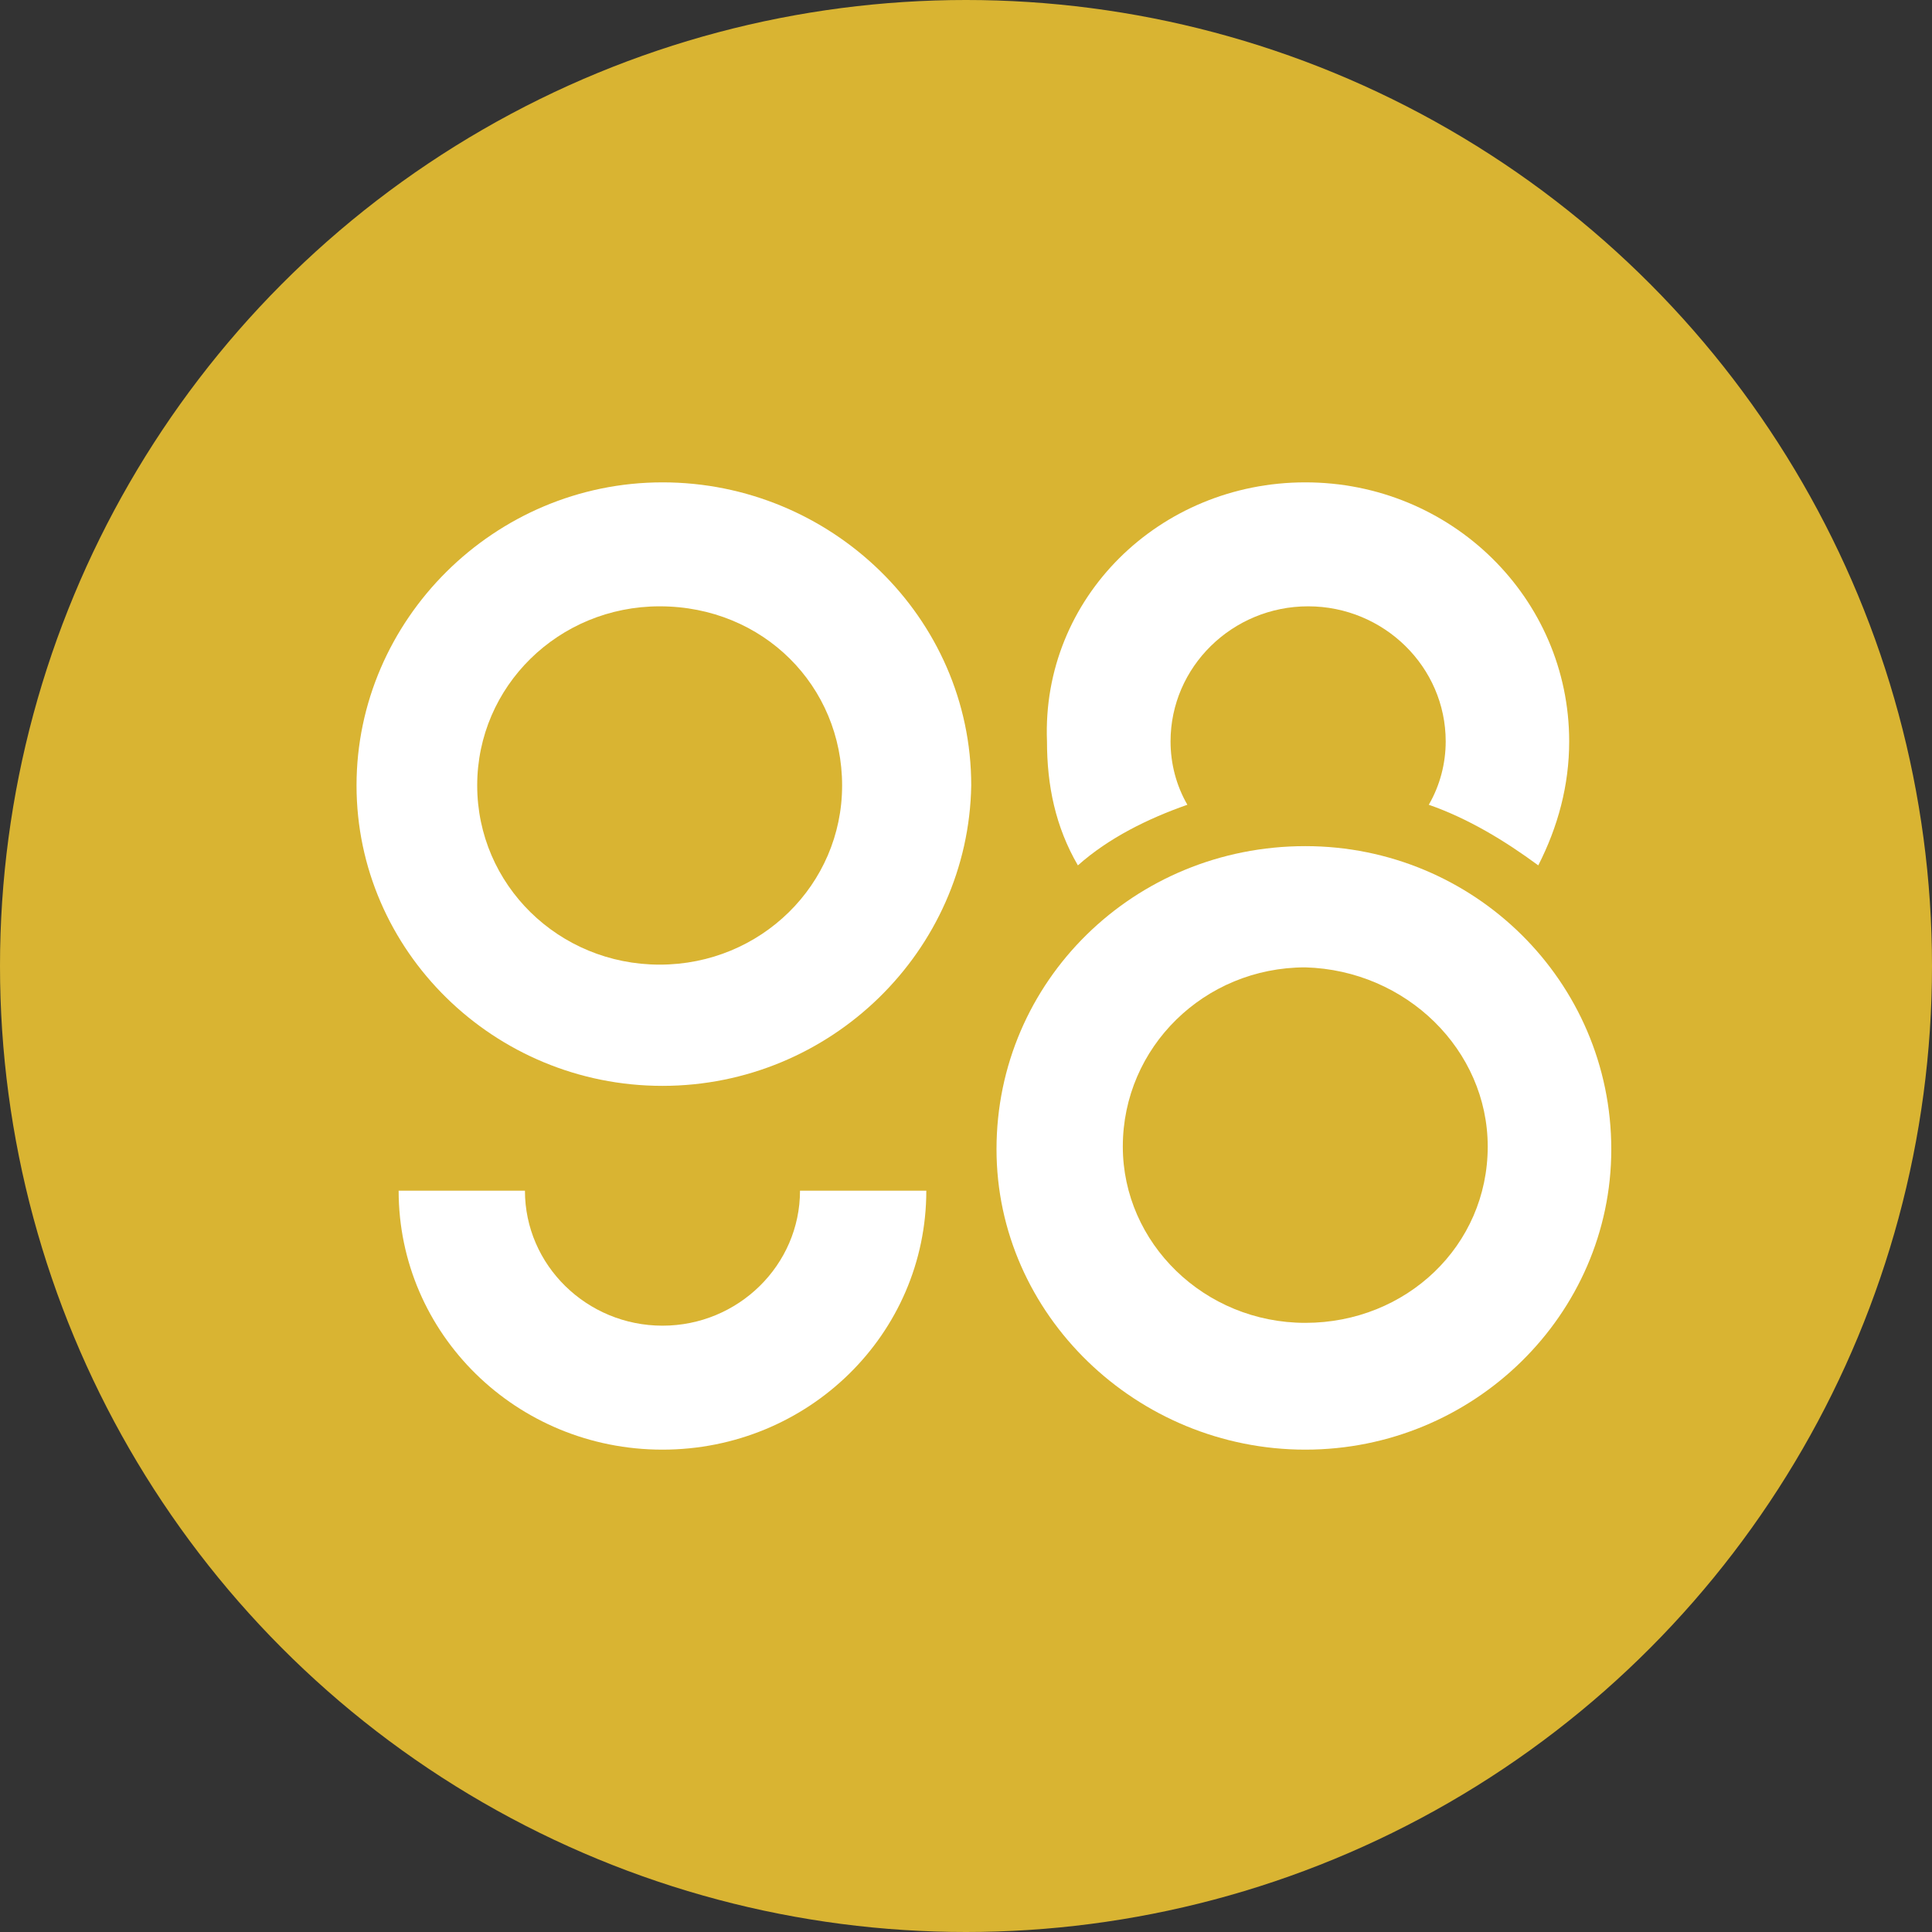 <svg width="24" height="24" viewBox="0 0 24 24" fill="none" xmlns="http://www.w3.org/2000/svg">
<rect x="0" y="0" width="24" height="24" fill="#333333" stroke="none"/>
<circle cx="12" cy="12" r="12" fill="#D9B432"/>
<path d="M16.215 5.992C18.028 5.992 19.493 7.429 19.493 9.21C19.493 9.757 19.353 10.271 19.109 10.75C18.691 10.442 18.238 10.168 17.749 9.997C17.888 9.757 17.959 9.484 17.959 9.21C17.959 8.285 17.191 7.532 16.25 7.532C15.308 7.532 14.541 8.285 14.541 9.21C14.541 9.484 14.611 9.757 14.75 9.997C14.262 10.168 13.774 10.408 13.39 10.75C13.111 10.271 13.006 9.757 13.006 9.209C12.937 7.429 14.402 5.992 16.215 5.992Z" fill="white"/>
<path d="M8.229 18.008C6.416 18.008 4.952 16.571 4.952 14.791H6.521C6.521 15.715 7.288 16.468 8.23 16.468C9.171 16.468 9.938 15.715 9.938 14.791H11.507C11.507 16.571 10.042 18.008 8.229 18.008Z" fill="white"/>
<path fill-rule="evenodd" clip-rule="evenodd" d="M8.229 13.489C6.137 13.489 4.429 11.812 4.429 9.757C4.429 7.703 6.137 5.992 8.23 5.992C10.322 5.992 12.065 7.669 12.065 9.757C12.031 11.812 10.321 13.489 8.229 13.489ZM8.195 11.983C9.45 11.983 10.461 10.99 10.461 9.758C10.461 8.525 9.485 7.532 8.195 7.532C6.939 7.532 5.928 8.525 5.928 9.757C5.928 10.99 6.939 11.983 8.195 11.983Z" fill="white"/>
<path fill-rule="evenodd" clip-rule="evenodd" d="M16.215 18.008C14.123 18.008 12.379 16.331 12.379 14.276C12.379 12.188 14.088 10.511 16.215 10.511C18.307 10.511 20.016 12.188 20.016 14.277C20.016 16.331 18.307 18.008 16.215 18.008ZM16.215 16.433C17.47 16.433 18.481 15.475 18.481 14.243C18.481 13.044 17.47 12.052 16.215 12.017C14.96 12.017 13.948 13.01 13.948 14.243C13.948 15.441 14.96 16.433 16.215 16.433Z" fill="white"/>
</svg>
